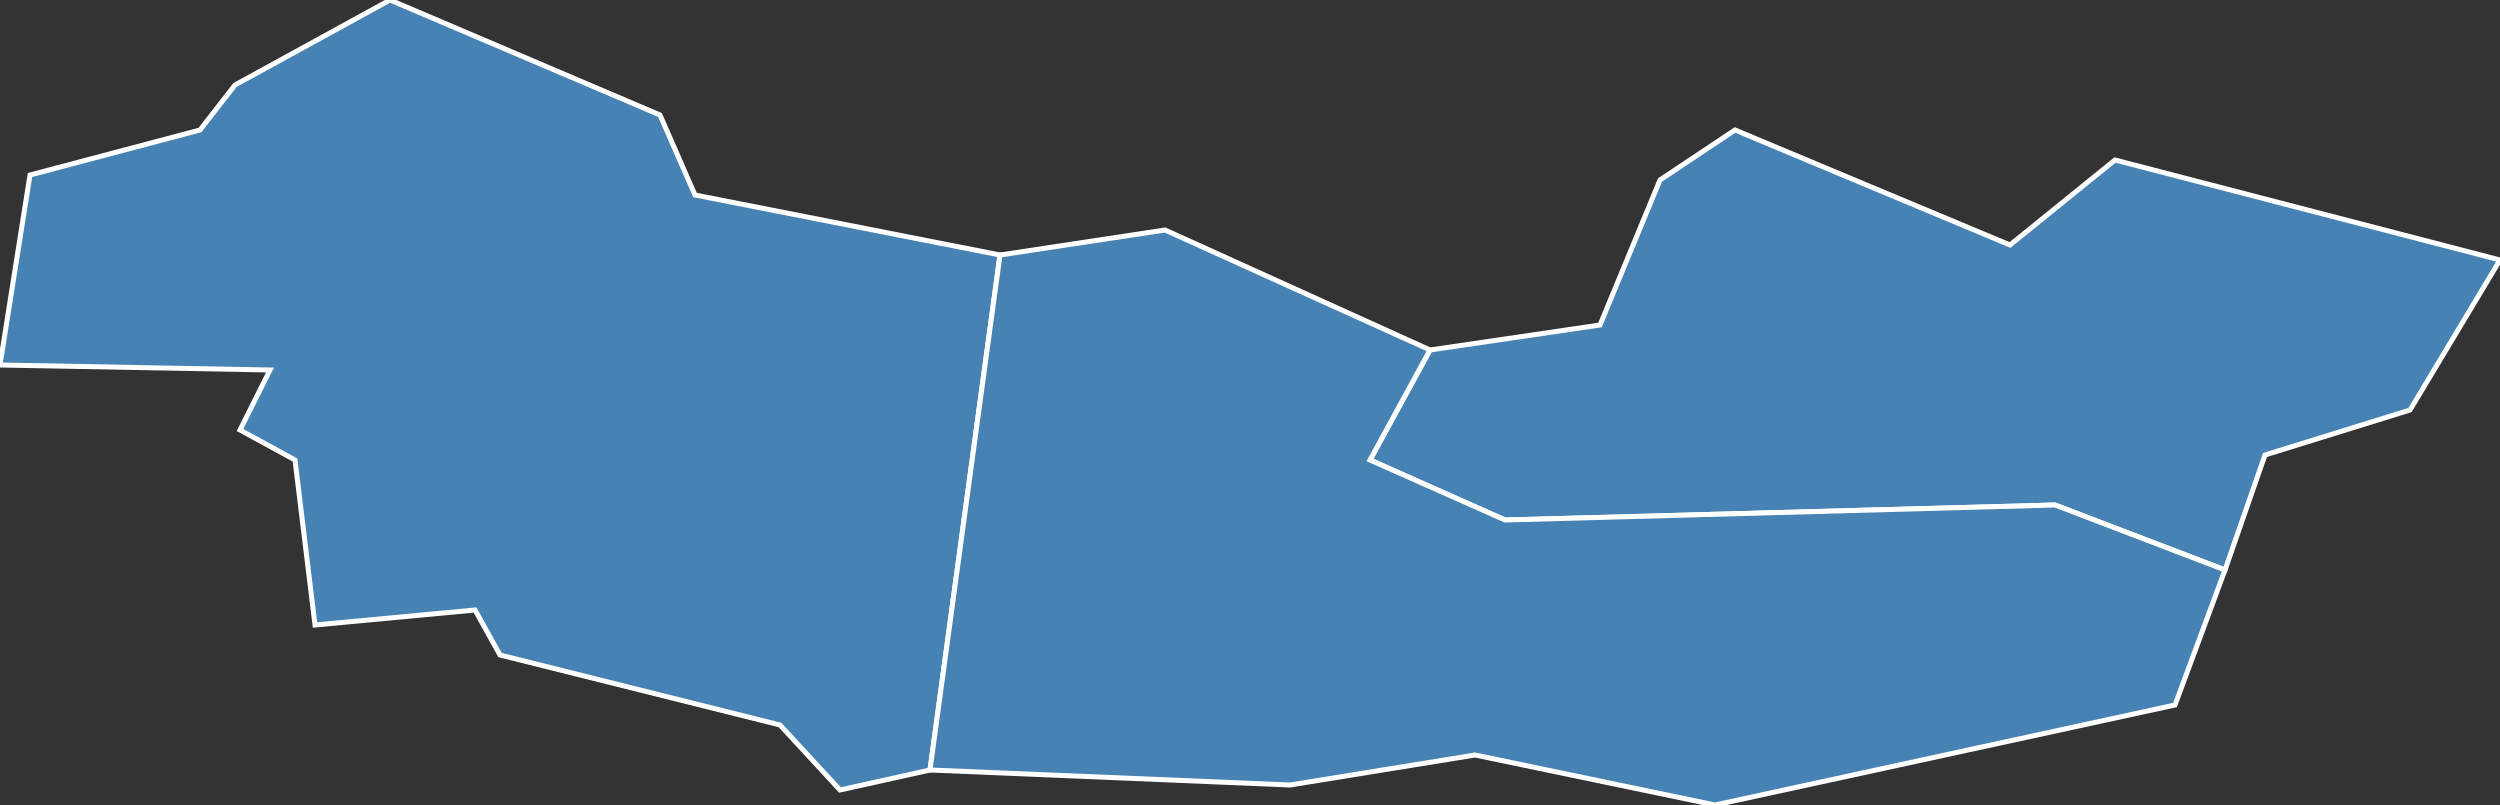 <?xml version="1.0" encoding="utf-8"?>
<svg version="1.1" id="svgmap" xmlns="http://www.w3.org/2000/svg" xmlns:xlink="http://www.w3.org/1999/xlink" x="0px" y="0px" width="100%" height="100%" viewBox="0 0 500 161">
<rect x="0" y="0" width="500" height="161" fill="#333333" stroke="none"/>
<polygon points="47,17 78,0 132,23 139,39 200,51 186,154 168,158 156,145 100,131 95,122 63,125 59,92 48,86 54,74 0,73 6,35 40,26 47,17" id="89228" class="commune" fill="steelblue" stroke-width="1" stroke="white" geotype="commune" geoname="Lindry" code_insee="89228" code_canton="8901"/><polygon points="500,52 482,82 453,91 445,114 411,101 301,104 274,92 286,70 320,65 332,36 347,26 402,49 423,32 500,52" id="89346" class="commune" fill="steelblue" stroke-width="1" stroke="white" geotype="commune" geoname="Saint-Georges-sur-Baulche" code_insee="89346" code_canton="8901"/><polygon points="186,154 200,51 233,46 286,70 274,92 301,104 411,101 445,114 435,141 343,161 295,151 258,157 186,154" id="89453" class="commune" fill="steelblue" stroke-width="1" stroke="white" geotype="commune" geoname="Villefargeau" code_insee="89453" code_canton="8901"/></svg>
